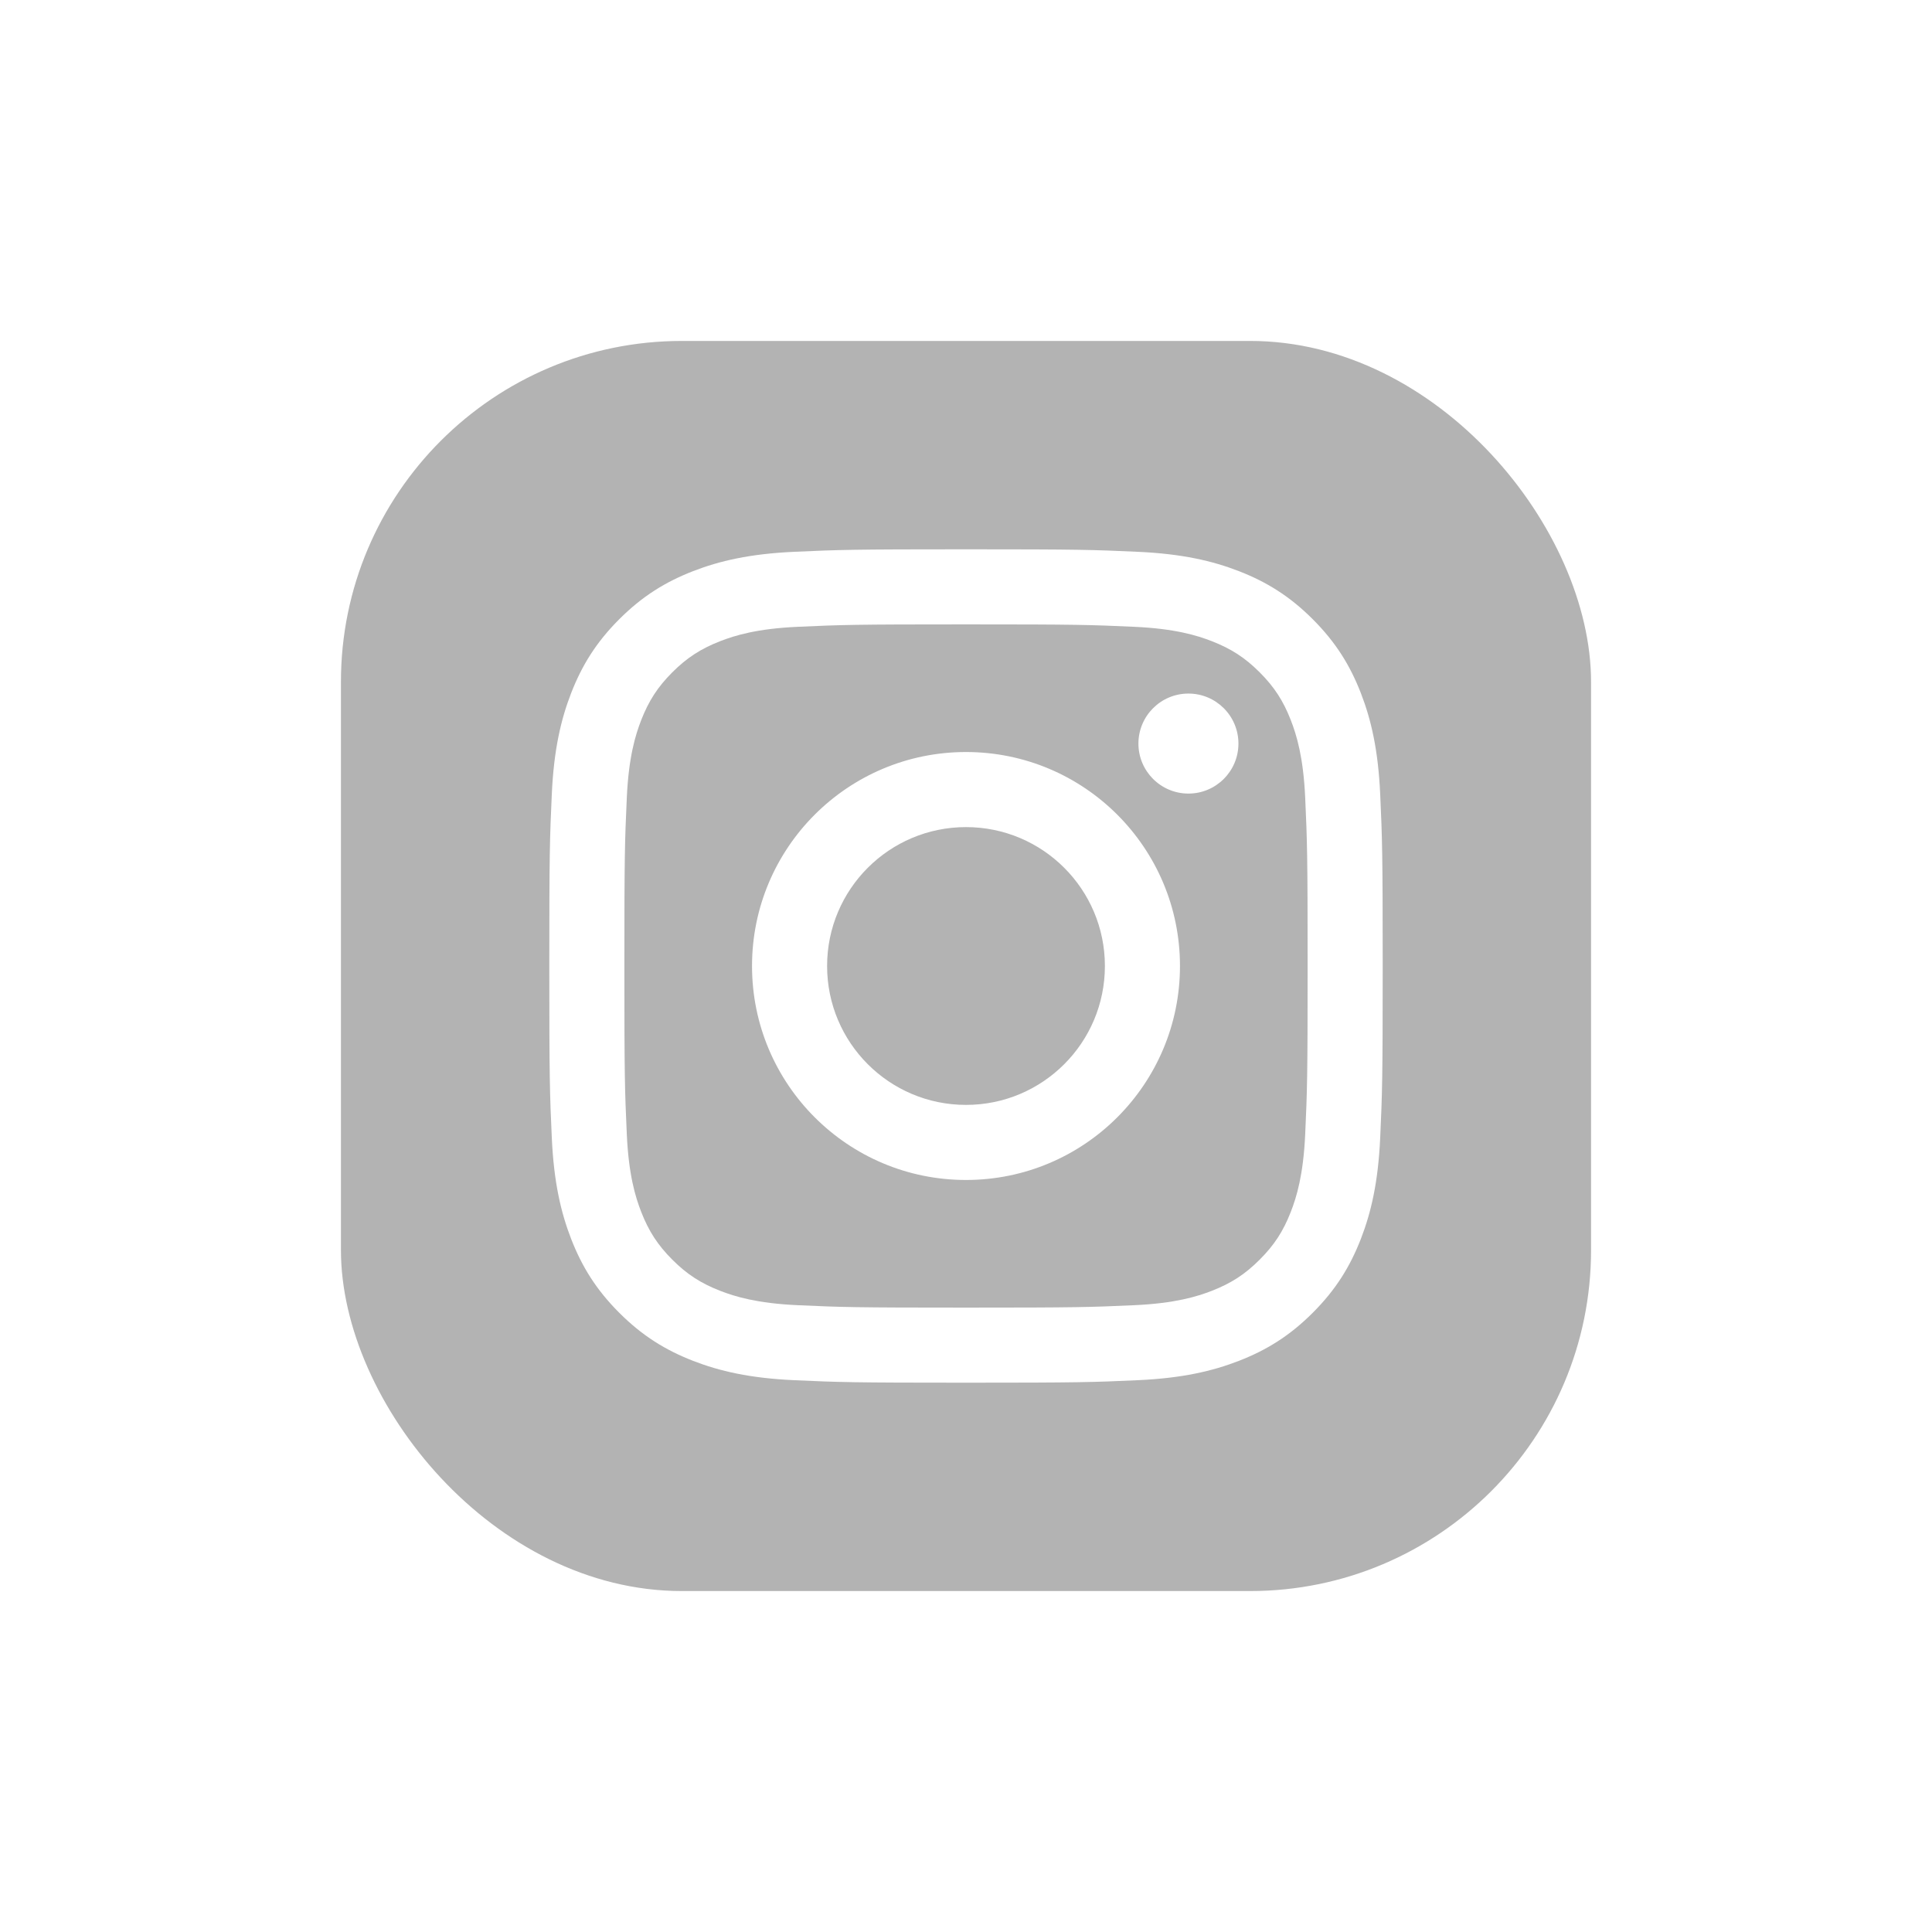 <svg width="85" height="85" viewBox="0 0 85 85" fill="none" xmlns="http://www.w3.org/2000/svg">
<g filter="url(#filter0_d_68_114)">
<g clip-path="url(#clip0_68_114)">
<path fill-rule="evenodd" clip-rule="evenodd" d="M10 65H65V10H10V65Z" fill="black" fill-opacity="0.3"/>
<path fill-rule="evenodd" clip-rule="evenodd" d="M37.5 19.167C42.479 19.167 43.103 19.188 45.059 19.277C47.01 19.366 48.343 19.676 49.509 20.129C50.715 20.598 51.737 21.224 52.756 22.244C53.776 23.263 54.402 24.285 54.871 25.491C55.324 26.657 55.634 27.99 55.723 29.941C55.812 31.897 55.833 32.521 55.833 37.5C55.833 42.479 55.812 43.103 55.723 45.059C55.634 47.01 55.324 48.343 54.871 49.509C54.402 50.715 53.776 51.737 52.756 52.756C51.737 53.776 50.715 54.402 49.509 54.871C48.343 55.324 47.01 55.634 45.059 55.723C43.103 55.812 42.479 55.833 37.5 55.833C32.521 55.833 31.897 55.812 29.941 55.723C27.99 55.634 26.657 55.324 25.491 54.871C24.285 54.402 23.263 53.776 22.244 52.756C21.224 51.737 20.598 50.715 20.129 49.509C19.676 48.343 19.366 47.01 19.277 45.059C19.188 43.103 19.167 42.479 19.167 37.5C19.167 32.521 19.188 31.897 19.277 29.941C19.366 27.99 19.676 26.657 20.129 25.491C20.598 24.285 21.224 23.263 22.244 22.244C23.263 21.224 24.285 20.598 25.491 20.129C26.657 19.676 27.99 19.366 29.941 19.277C31.897 19.188 32.521 19.167 37.5 19.167ZM37.5 22.47C32.605 22.47 32.025 22.489 30.092 22.577C28.304 22.658 27.334 22.957 26.688 23.208C25.832 23.541 25.221 23.938 24.579 24.579C23.938 25.221 23.541 25.832 23.208 26.688C22.957 27.334 22.658 28.304 22.577 30.092C22.489 32.025 22.47 32.605 22.47 37.5C22.47 42.395 22.489 42.975 22.577 44.908C22.658 46.696 22.957 47.666 23.208 48.312C23.541 49.168 23.938 49.779 24.579 50.42C25.221 51.062 25.832 51.459 26.688 51.792C27.334 52.043 28.304 52.342 30.092 52.423C32.025 52.511 32.604 52.53 37.5 52.53C42.395 52.53 42.975 52.511 44.908 52.423C46.696 52.342 47.666 52.043 48.312 51.792C49.168 51.459 49.779 51.062 50.42 50.42C51.062 49.779 51.459 49.168 51.792 48.312C52.043 47.666 52.342 46.696 52.423 44.908C52.511 42.975 52.53 42.395 52.53 37.5C52.53 32.605 52.511 32.025 52.423 30.092C52.342 28.304 52.043 27.334 51.792 26.688C51.459 25.832 51.062 25.221 50.42 24.579C49.779 23.938 49.168 23.541 48.312 23.208C47.666 22.957 46.696 22.658 44.908 22.577C42.975 22.489 42.395 22.47 37.5 22.47ZM37.5 28.086C42.699 28.086 46.914 32.3 46.914 37.5C46.914 42.699 42.699 46.914 37.5 46.914C32.3 46.914 28.086 42.699 28.086 37.5C28.086 32.3 32.3 28.086 37.5 28.086ZM37.5 43.611C40.875 43.611 43.611 40.875 43.611 37.5C43.611 34.125 40.875 31.389 37.5 31.389C34.125 31.389 31.389 34.125 31.389 37.5C31.389 40.875 34.125 43.611 37.5 43.611ZM49.486 27.714C49.486 28.929 48.501 29.914 47.286 29.914C46.071 29.914 45.086 28.929 45.086 27.714C45.086 26.499 46.071 25.514 47.286 25.514C48.501 25.514 49.486 26.499 49.486 27.714Z" fill="white"/>
</g>
</g>
<defs>
<filter id="filter0_d_68_114" x="0" y="0" width="85" height="85" filterUnits="userSpaceOnUse" color-interpolation-filters="sRGB">
<feFlood flood-opacity="0" result="BackgroundImageFix"/>
<feColorMatrix in="SourceAlpha" type="matrix" values="0 0 0 0 0 0 0 0 0 0 0 0 0 0 0 0 0 0 127 0" result="hardAlpha"/>
<feOffset dx="5" dy="5"/>
<feGaussianBlur stdDeviation="7.5"/>
<feComposite in2="hardAlpha" operator="out"/>
<feColorMatrix type="matrix" values="0 0 0 0 0 0 0 0 0 0 0 0 0 0 0 0 0 0 0.25 0"/>
<feBlend mode="normal" in2="BackgroundImageFix" result="effect1_dropShadow_68_114"/>
<feBlend mode="normal" in="SourceGraphic" in2="effect1_dropShadow_68_114" result="shape"/>
</filter>
<clipPath id="clip0_68_114">
<rect x="10" y="10" width="55" height="55" rx="15" fill="white"/>
</clipPath>
</defs>
</svg>
